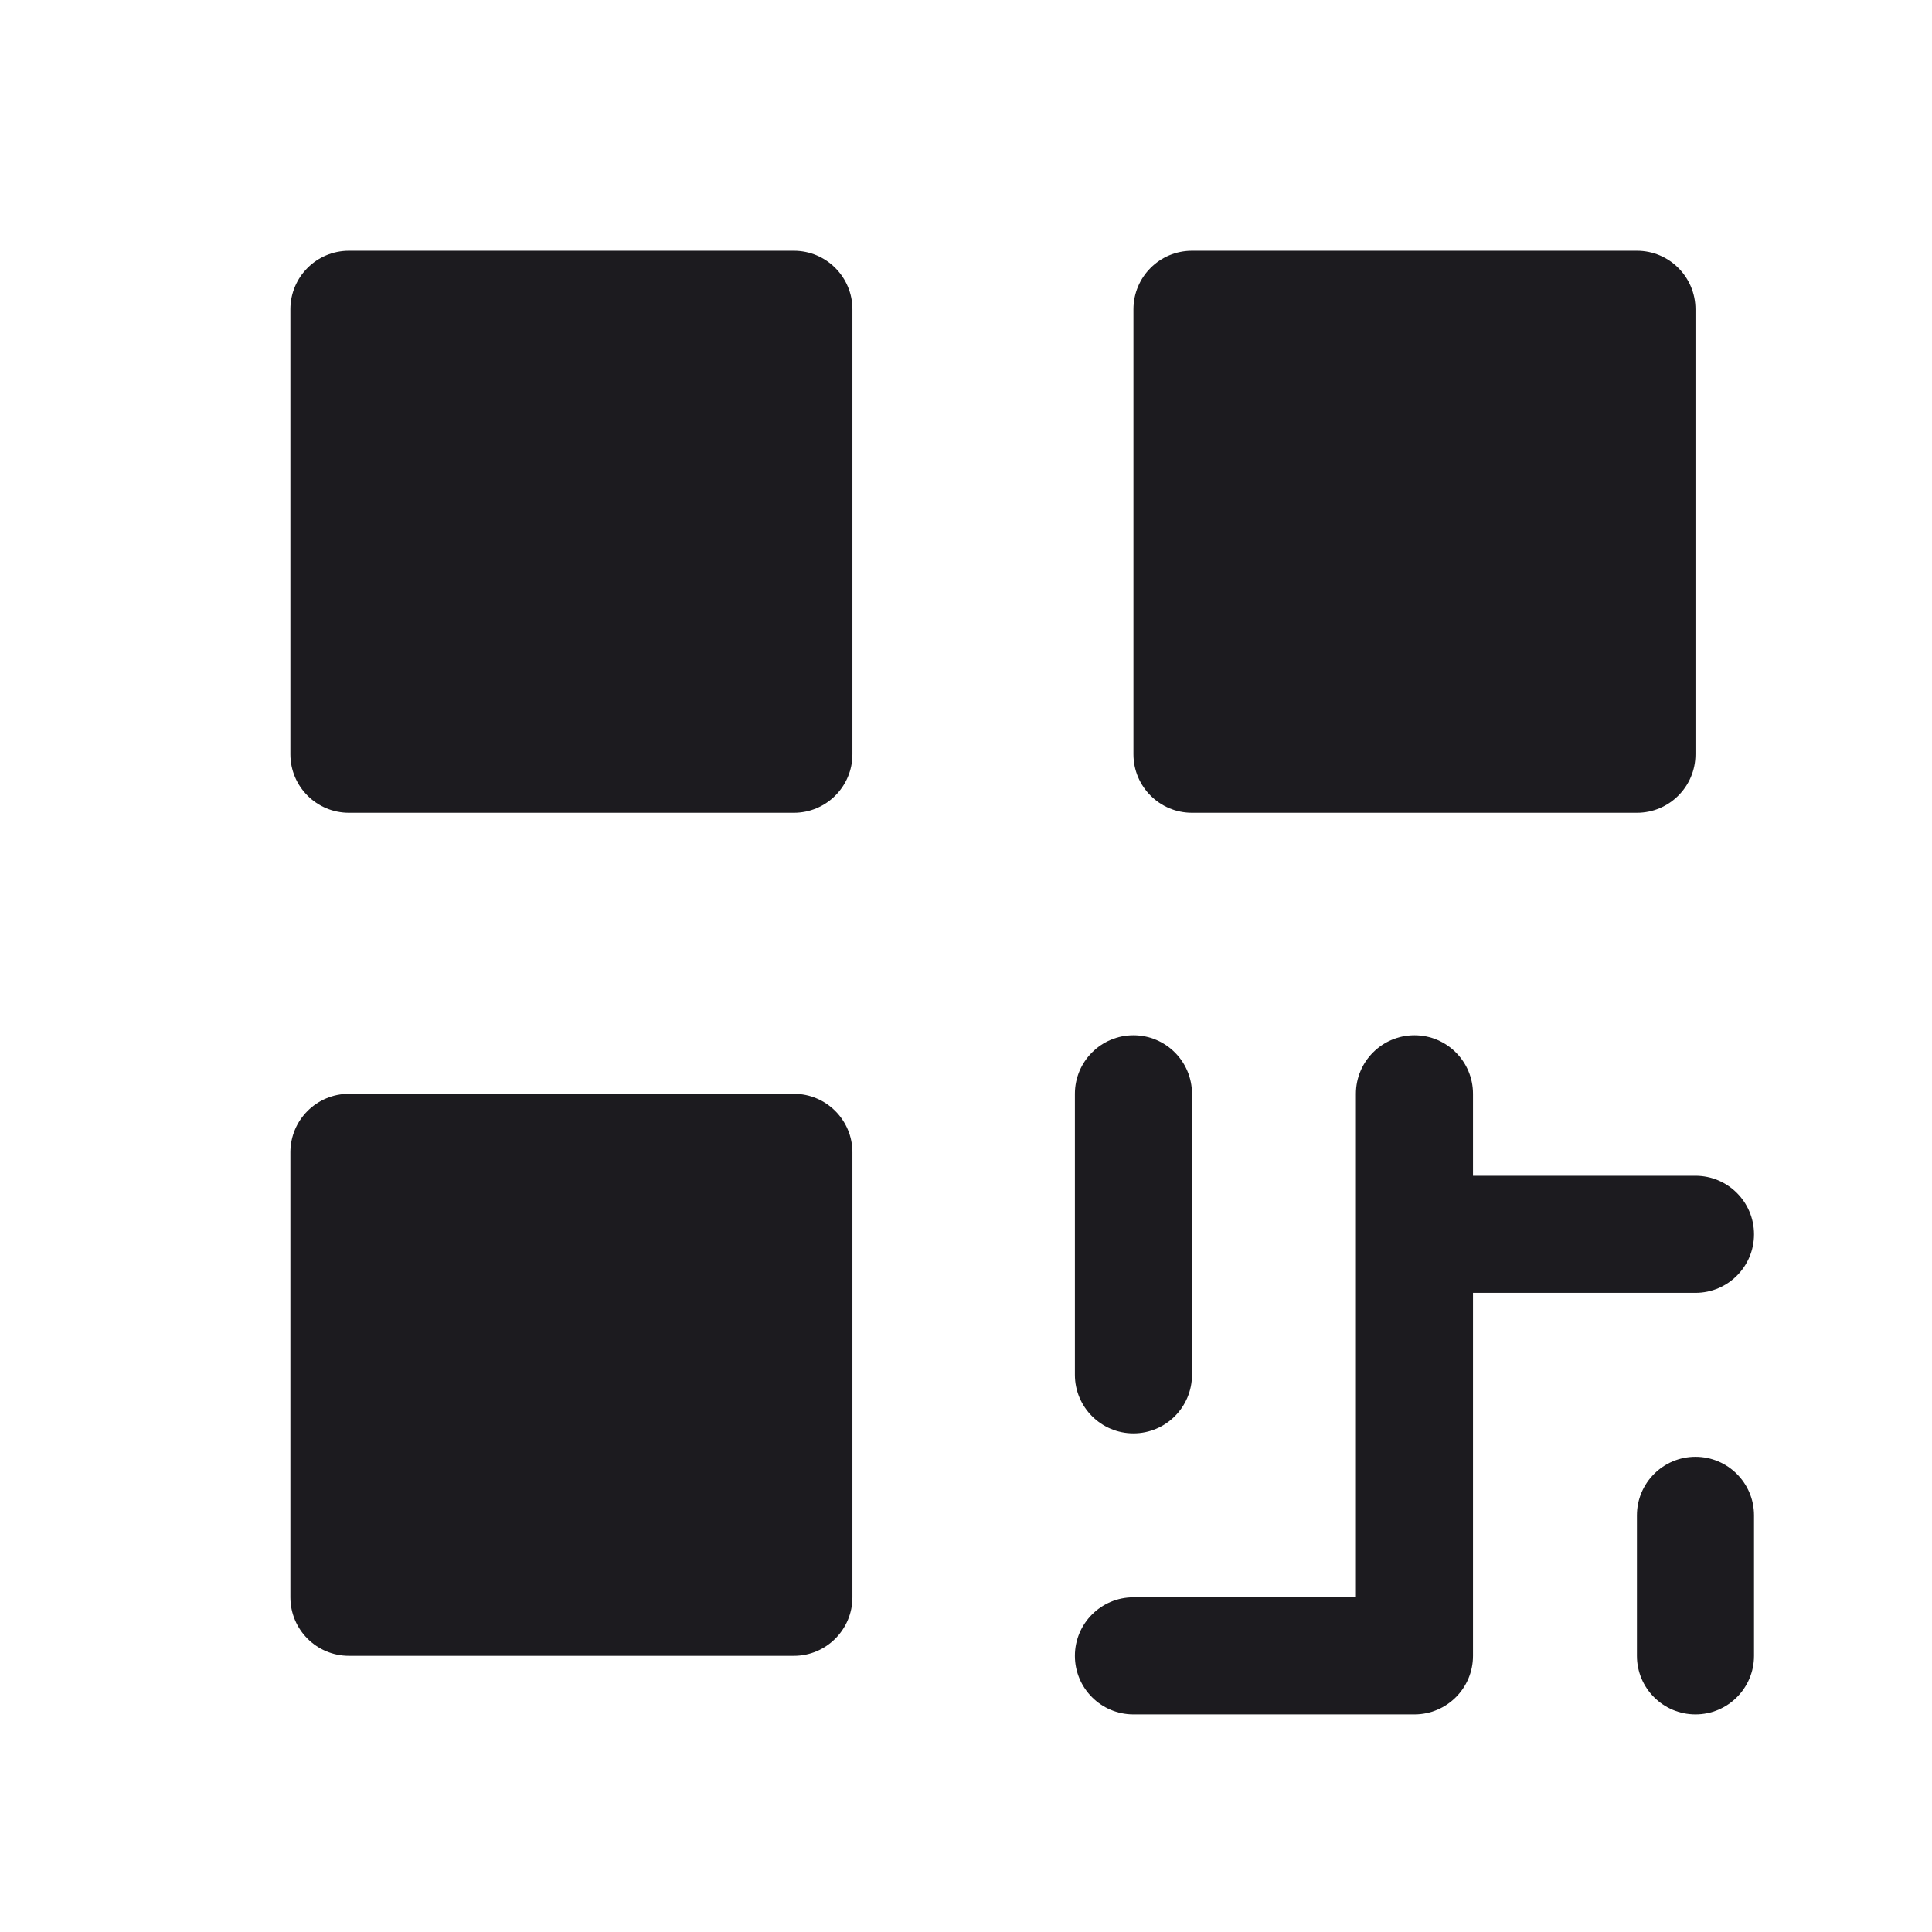 <svg width="33" height="33" viewBox="0 0 33 33" fill="none" xmlns="http://www.w3.org/2000/svg">
<path fill-rule="evenodd" clip-rule="evenodd" d="M5.96 4.283C5.408 4.283 4.96 4.731 4.96 5.283V12.883C4.96 13.435 5.408 13.883 5.96 13.883H13.56C14.112 13.883 14.56 13.435 14.56 12.883V5.283C14.56 4.731 14.112 4.283 13.56 4.283H5.96ZM19.36 17.683C19.912 17.683 20.36 18.131 20.36 18.683V23.483C20.36 24.035 19.912 24.483 19.36 24.483C18.808 24.483 18.36 24.035 18.36 23.483V18.683C18.36 18.131 18.808 17.683 19.36 17.683ZM24.16 17.683C24.712 17.683 25.16 18.131 25.16 18.683V20.083H28.96C29.512 20.083 29.96 20.531 29.96 21.083C29.96 21.635 29.512 22.083 28.96 22.083H25.16V28.283C25.16 28.835 24.712 29.283 24.16 29.283H19.36C18.808 29.283 18.36 28.835 18.36 28.283C18.36 27.731 18.808 27.283 19.36 27.283H23.16V18.683C23.16 18.131 23.608 17.683 24.16 17.683ZM28.96 24.883C29.512 24.883 29.96 25.331 29.96 25.883V28.283C29.96 28.835 29.512 29.283 28.96 29.283C28.408 29.283 27.96 28.835 27.96 28.283V25.883C27.96 25.331 28.408 24.883 28.96 24.883ZM4.96 19.683C4.96 19.131 5.408 18.683 5.96 18.683H13.56C14.112 18.683 14.56 19.131 14.56 19.683V27.283C14.56 27.835 14.112 28.283 13.56 28.283H5.96C5.408 28.283 4.96 27.835 4.96 27.283V19.683ZM20.36 4.283C19.808 4.283 19.36 4.731 19.36 5.283V12.883C19.36 13.435 19.808 13.883 20.36 13.883H27.96C28.512 13.883 28.96 13.435 28.96 12.883V5.283C28.96 4.731 28.512 4.283 27.96 4.283H20.36Z" fill="#1C1B1F"/>
</svg>
